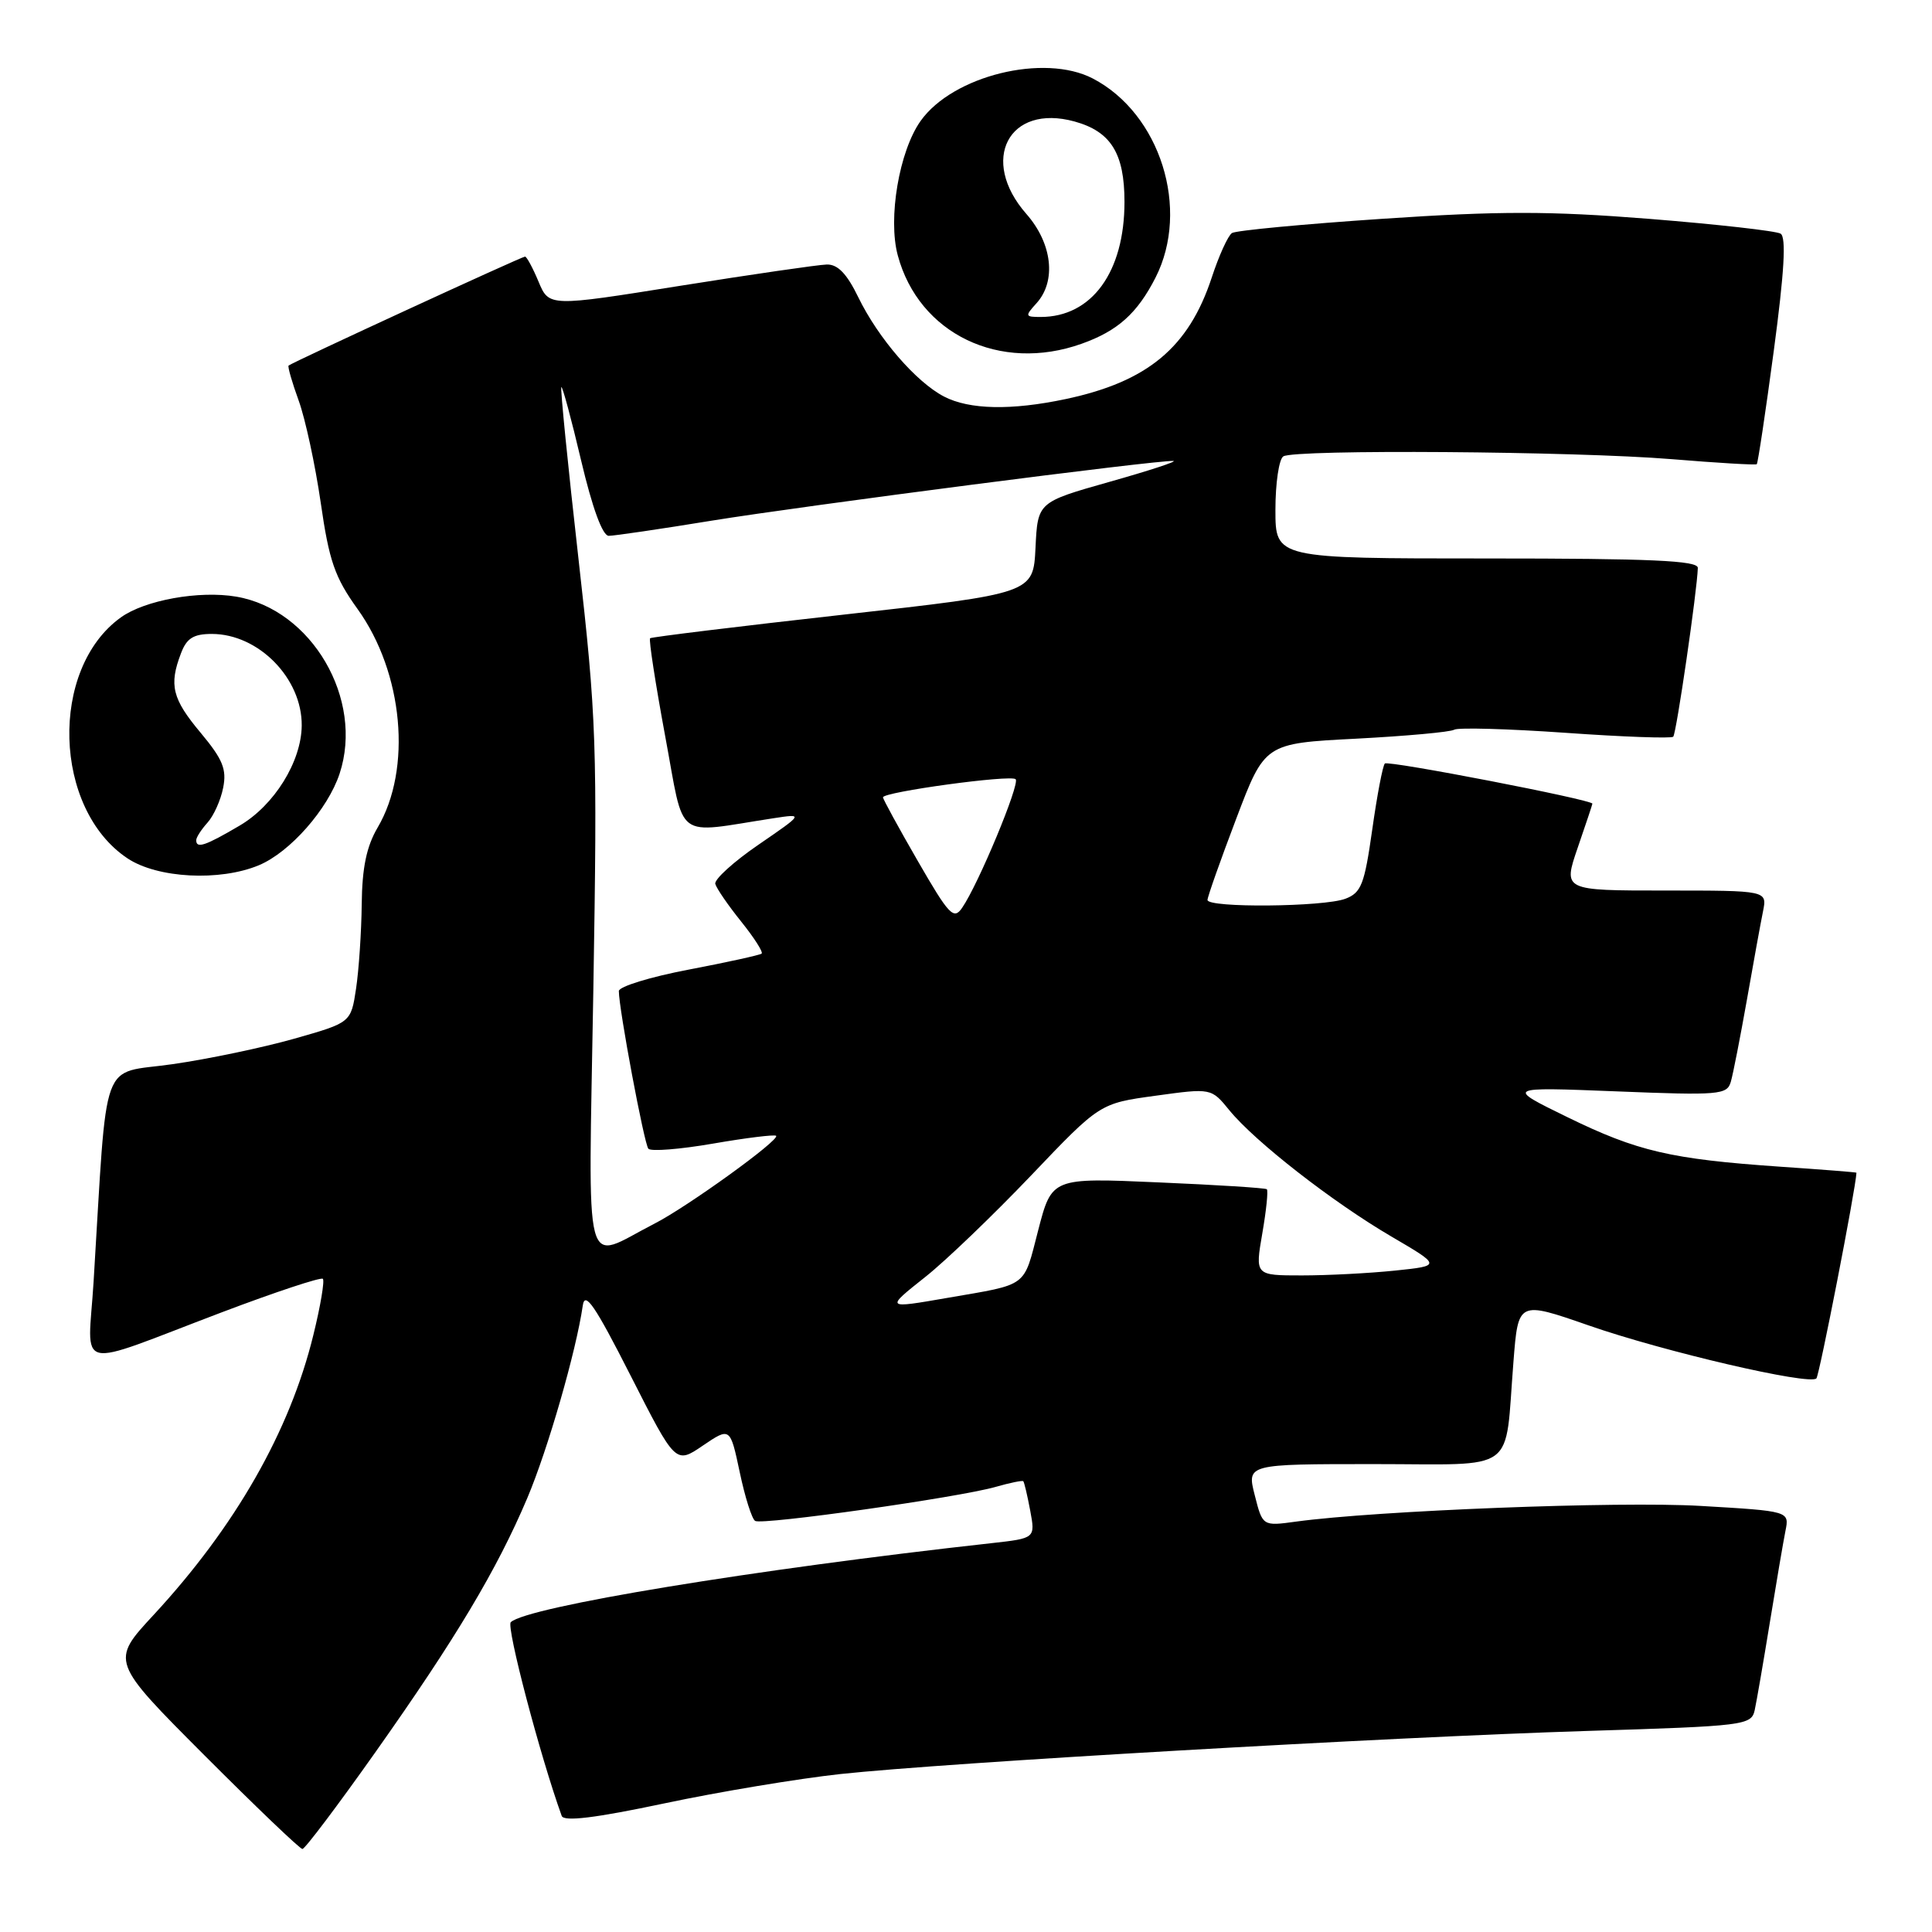 <?xml version="1.0" encoding="UTF-8" standalone="no"?>
<!DOCTYPE svg PUBLIC "-//W3C//DTD SVG 1.1//EN" "http://www.w3.org/Graphics/SVG/1.1/DTD/svg11.dtd" >
<svg xmlns="http://www.w3.org/2000/svg" xmlns:xlink="http://www.w3.org/1999/xlink" version="1.1" viewBox="0 0 256 256">
 <g >
 <path fill="currentColor"
d=" M 49.69 232.25 C 60.39 217.12 65.84 208.01 69.87 198.50 C 72.59 192.07 76.34 179.06 77.22 173.00 C 77.50 171.02 78.82 172.95 83.55 182.26 C 89.52 194.01 89.52 194.01 93.13 191.55 C 96.75 189.10 96.75 189.10 98.02 195.08 C 98.71 198.37 99.63 201.27 100.06 201.53 C 100.99 202.11 127.10 198.41 131.93 197.02 C 133.82 196.48 135.47 196.14 135.59 196.27 C 135.72 196.40 136.13 198.15 136.51 200.17 C 137.19 203.83 137.19 203.83 131.35 204.48 C 99.95 207.95 69.81 212.91 67.68 214.95 C 67.06 215.55 71.57 232.70 74.43 240.62 C 74.72 241.40 78.85 240.90 88.02 238.96 C 95.27 237.42 105.77 235.68 111.35 235.07 C 125.36 233.56 183.91 230.18 210.27 229.36 C 231.27 228.71 232.06 228.61 232.51 226.59 C 232.76 225.44 233.66 220.22 234.51 215.00 C 235.36 209.78 236.29 204.31 236.58 202.86 C 237.11 200.23 237.11 200.23 225.30 199.54 C 214.50 198.91 182.43 200.16 171.74 201.62 C 167.30 202.23 167.30 202.23 166.26 198.12 C 165.21 194.00 165.21 194.00 182.03 194.00 C 201.35 194.00 199.34 195.47 200.54 180.44 C 201.17 172.38 201.17 172.38 210.49 175.62 C 220.43 179.09 239.75 183.58 240.68 182.65 C 241.07 182.27 245.89 157.55 245.99 155.39 C 246.00 155.33 241.43 154.97 235.84 154.59 C 221.40 153.59 216.96 152.56 207.69 148.03 C 199.50 144.03 199.50 144.03 214.15 144.61 C 227.82 145.16 228.84 145.07 229.34 143.35 C 229.64 142.33 230.59 137.45 231.47 132.50 C 232.34 127.55 233.30 122.26 233.61 120.75 C 234.16 118.00 234.16 118.00 220.63 118.00 C 207.11 118.00 207.11 118.00 209.05 112.34 C 210.12 109.23 211.00 106.60 211.00 106.49 C 211.00 105.97 183.93 100.73 183.50 101.17 C 183.22 101.44 182.47 105.38 181.83 109.92 C 180.80 117.19 180.38 118.29 178.27 119.09 C 175.39 120.18 160.00 120.32 160.00 119.25 C 160.00 118.84 161.71 114.00 163.80 108.50 C 167.59 98.50 167.59 98.50 179.68 97.88 C 186.34 97.53 192.19 97.00 192.69 96.69 C 193.19 96.38 199.82 96.57 207.43 97.10 C 215.03 97.64 221.46 97.87 221.71 97.62 C 222.13 97.20 224.89 78.21 224.97 75.25 C 224.99 74.28 218.75 74.00 197.00 74.00 C 169.00 74.00 169.00 74.00 169.00 67.56 C 169.00 64.02 169.47 60.83 170.05 60.47 C 171.58 59.52 208.65 59.79 221.50 60.84 C 227.55 61.34 232.63 61.64 232.78 61.51 C 232.93 61.38 233.95 54.60 235.04 46.45 C 236.43 36.05 236.70 31.43 235.94 30.96 C 235.35 30.60 227.52 29.72 218.54 29.00 C 205.25 27.95 198.70 27.95 183.21 28.99 C 172.75 29.69 163.77 30.54 163.24 30.88 C 162.72 31.22 161.51 33.88 160.56 36.78 C 157.51 46.05 152.06 50.58 141.20 52.88 C 134.01 54.40 128.46 54.29 125.10 52.55 C 121.39 50.63 116.37 44.82 113.73 39.39 C 112.22 36.28 111.01 35.01 109.55 35.05 C 108.42 35.08 99.68 36.35 90.13 37.87 C 72.75 40.65 72.75 40.65 71.36 37.32 C 70.60 35.50 69.79 34.00 69.57 34.00 C 69.13 34.00 38.67 48.04 38.24 48.44 C 38.10 48.58 38.70 50.67 39.58 53.09 C 40.46 55.52 41.77 61.60 42.50 66.62 C 43.61 74.34 44.36 76.50 47.38 80.70 C 53.45 89.15 54.62 101.90 50.03 109.67 C 48.57 112.16 47.98 114.97 47.93 119.81 C 47.89 123.49 47.55 128.53 47.18 131.00 C 46.50 135.50 46.50 135.50 39.00 137.63 C 34.88 138.80 27.61 140.33 22.85 141.01 C 13.15 142.41 14.28 139.29 12.40 169.85 C 11.66 181.96 9.47 181.44 29.41 173.88 C 36.51 171.19 42.53 169.20 42.78 169.45 C 43.03 169.70 42.47 173.05 41.52 176.90 C 38.40 189.65 31.18 202.29 20.34 214.00 C 14.66 220.13 14.66 220.13 27.07 232.57 C 33.89 239.40 39.74 245.00 40.07 245.00 C 40.41 245.00 44.73 239.26 49.69 232.25 Z  M 34.30 114.65 C 38.42 112.93 43.44 107.23 45.00 102.51 C 48.25 92.65 41.31 80.76 31.31 79.06 C 26.40 78.22 19.18 79.52 16.00 81.82 C 6.51 88.65 7.04 107.19 16.90 113.74 C 20.87 116.38 29.12 116.81 34.30 114.65 Z  M 143.32 45.55 C 148.10 43.85 150.69 41.53 153.11 36.79 C 157.73 27.72 153.75 15.06 144.80 10.40 C 138.35 7.05 126.25 10.03 121.99 16.02 C 119.15 20.01 117.63 28.92 118.96 33.84 C 121.76 44.25 132.50 49.41 143.32 45.55 Z  M 122.66 169.16 C 125.32 167.05 131.60 161.02 136.62 155.76 C 145.73 146.20 145.73 146.20 153.12 145.19 C 160.50 144.17 160.50 144.17 162.91 147.13 C 166.30 151.28 176.61 159.31 184.39 163.86 C 190.98 167.72 190.98 167.72 184.85 168.36 C 181.47 168.71 175.92 169.00 172.51 169.00 C 166.30 169.00 166.30 169.00 167.26 163.44 C 167.79 160.39 168.06 157.75 167.86 157.58 C 167.66 157.41 161.17 157.00 153.44 156.67 C 139.37 156.05 139.37 156.05 137.56 163.04 C 135.58 170.68 136.35 170.11 125.57 171.97 C 117.26 173.41 117.28 173.43 122.66 169.16 Z  M 78.62 131.22 C 79.16 98.45 79.05 95.24 76.65 74.03 C 75.25 61.67 74.23 51.44 74.38 51.29 C 74.52 51.14 75.71 55.52 77.00 61.01 C 78.49 67.32 79.84 71.00 80.66 71.00 C 81.37 71.00 87.52 70.10 94.31 68.99 C 106.64 66.99 153.55 60.92 155.48 61.08 C 156.04 61.13 152.22 62.38 147.00 63.85 C 137.50 66.54 137.50 66.54 137.21 72.58 C 136.91 78.63 136.91 78.63 111.71 81.45 C 97.84 83.00 86.34 84.41 86.14 84.57 C 85.95 84.74 86.85 90.58 88.14 97.54 C 90.78 111.68 89.17 110.46 102.50 108.42 C 106.50 107.81 106.50 107.81 100.50 111.93 C 97.20 114.19 94.63 116.53 94.78 117.12 C 94.94 117.72 96.48 119.96 98.20 122.10 C 99.92 124.24 101.15 126.16 100.92 126.36 C 100.69 126.55 96.34 127.51 91.25 128.48 C 86.16 129.45 82.00 130.73 82.00 131.32 C 82.00 133.67 85.35 151.55 85.91 152.21 C 86.24 152.60 90.11 152.29 94.50 151.53 C 98.89 150.77 102.64 150.31 102.84 150.50 C 103.37 151.04 91.07 159.92 86.72 162.14 C 77.11 167.05 77.97 170.33 78.62 131.22 Z  M 121.62 114.10 C 119.08 109.70 117.00 105.89 117.00 105.65 C 117.00 104.94 133.95 102.62 134.58 103.25 C 135.18 103.85 129.62 117.22 127.48 120.30 C 126.37 121.92 125.75 121.26 121.62 114.10 Z  M 26.00 111.33 C 26.00 110.96 26.67 109.92 27.49 109.01 C 28.31 108.11 29.25 106.02 29.57 104.38 C 30.06 101.94 29.52 100.61 26.59 97.10 C 22.82 92.60 22.37 90.78 23.98 86.57 C 24.73 84.57 25.64 84.00 28.07 84.00 C 34.26 84.00 40.04 89.89 39.98 96.15 C 39.93 100.93 36.34 106.71 31.75 109.40 C 27.18 112.09 26.00 112.48 26.00 111.33 Z  M 137.35 40.17 C 140.00 37.24 139.43 32.25 136.00 28.35 C 129.73 21.21 133.66 13.69 142.39 16.10 C 147.20 17.43 149.00 20.32 149.00 26.75 C 149.00 36.05 144.67 42.00 137.89 42.00 C 135.82 42.00 135.79 41.89 137.35 40.17 Z "/>
</g>
</svg>